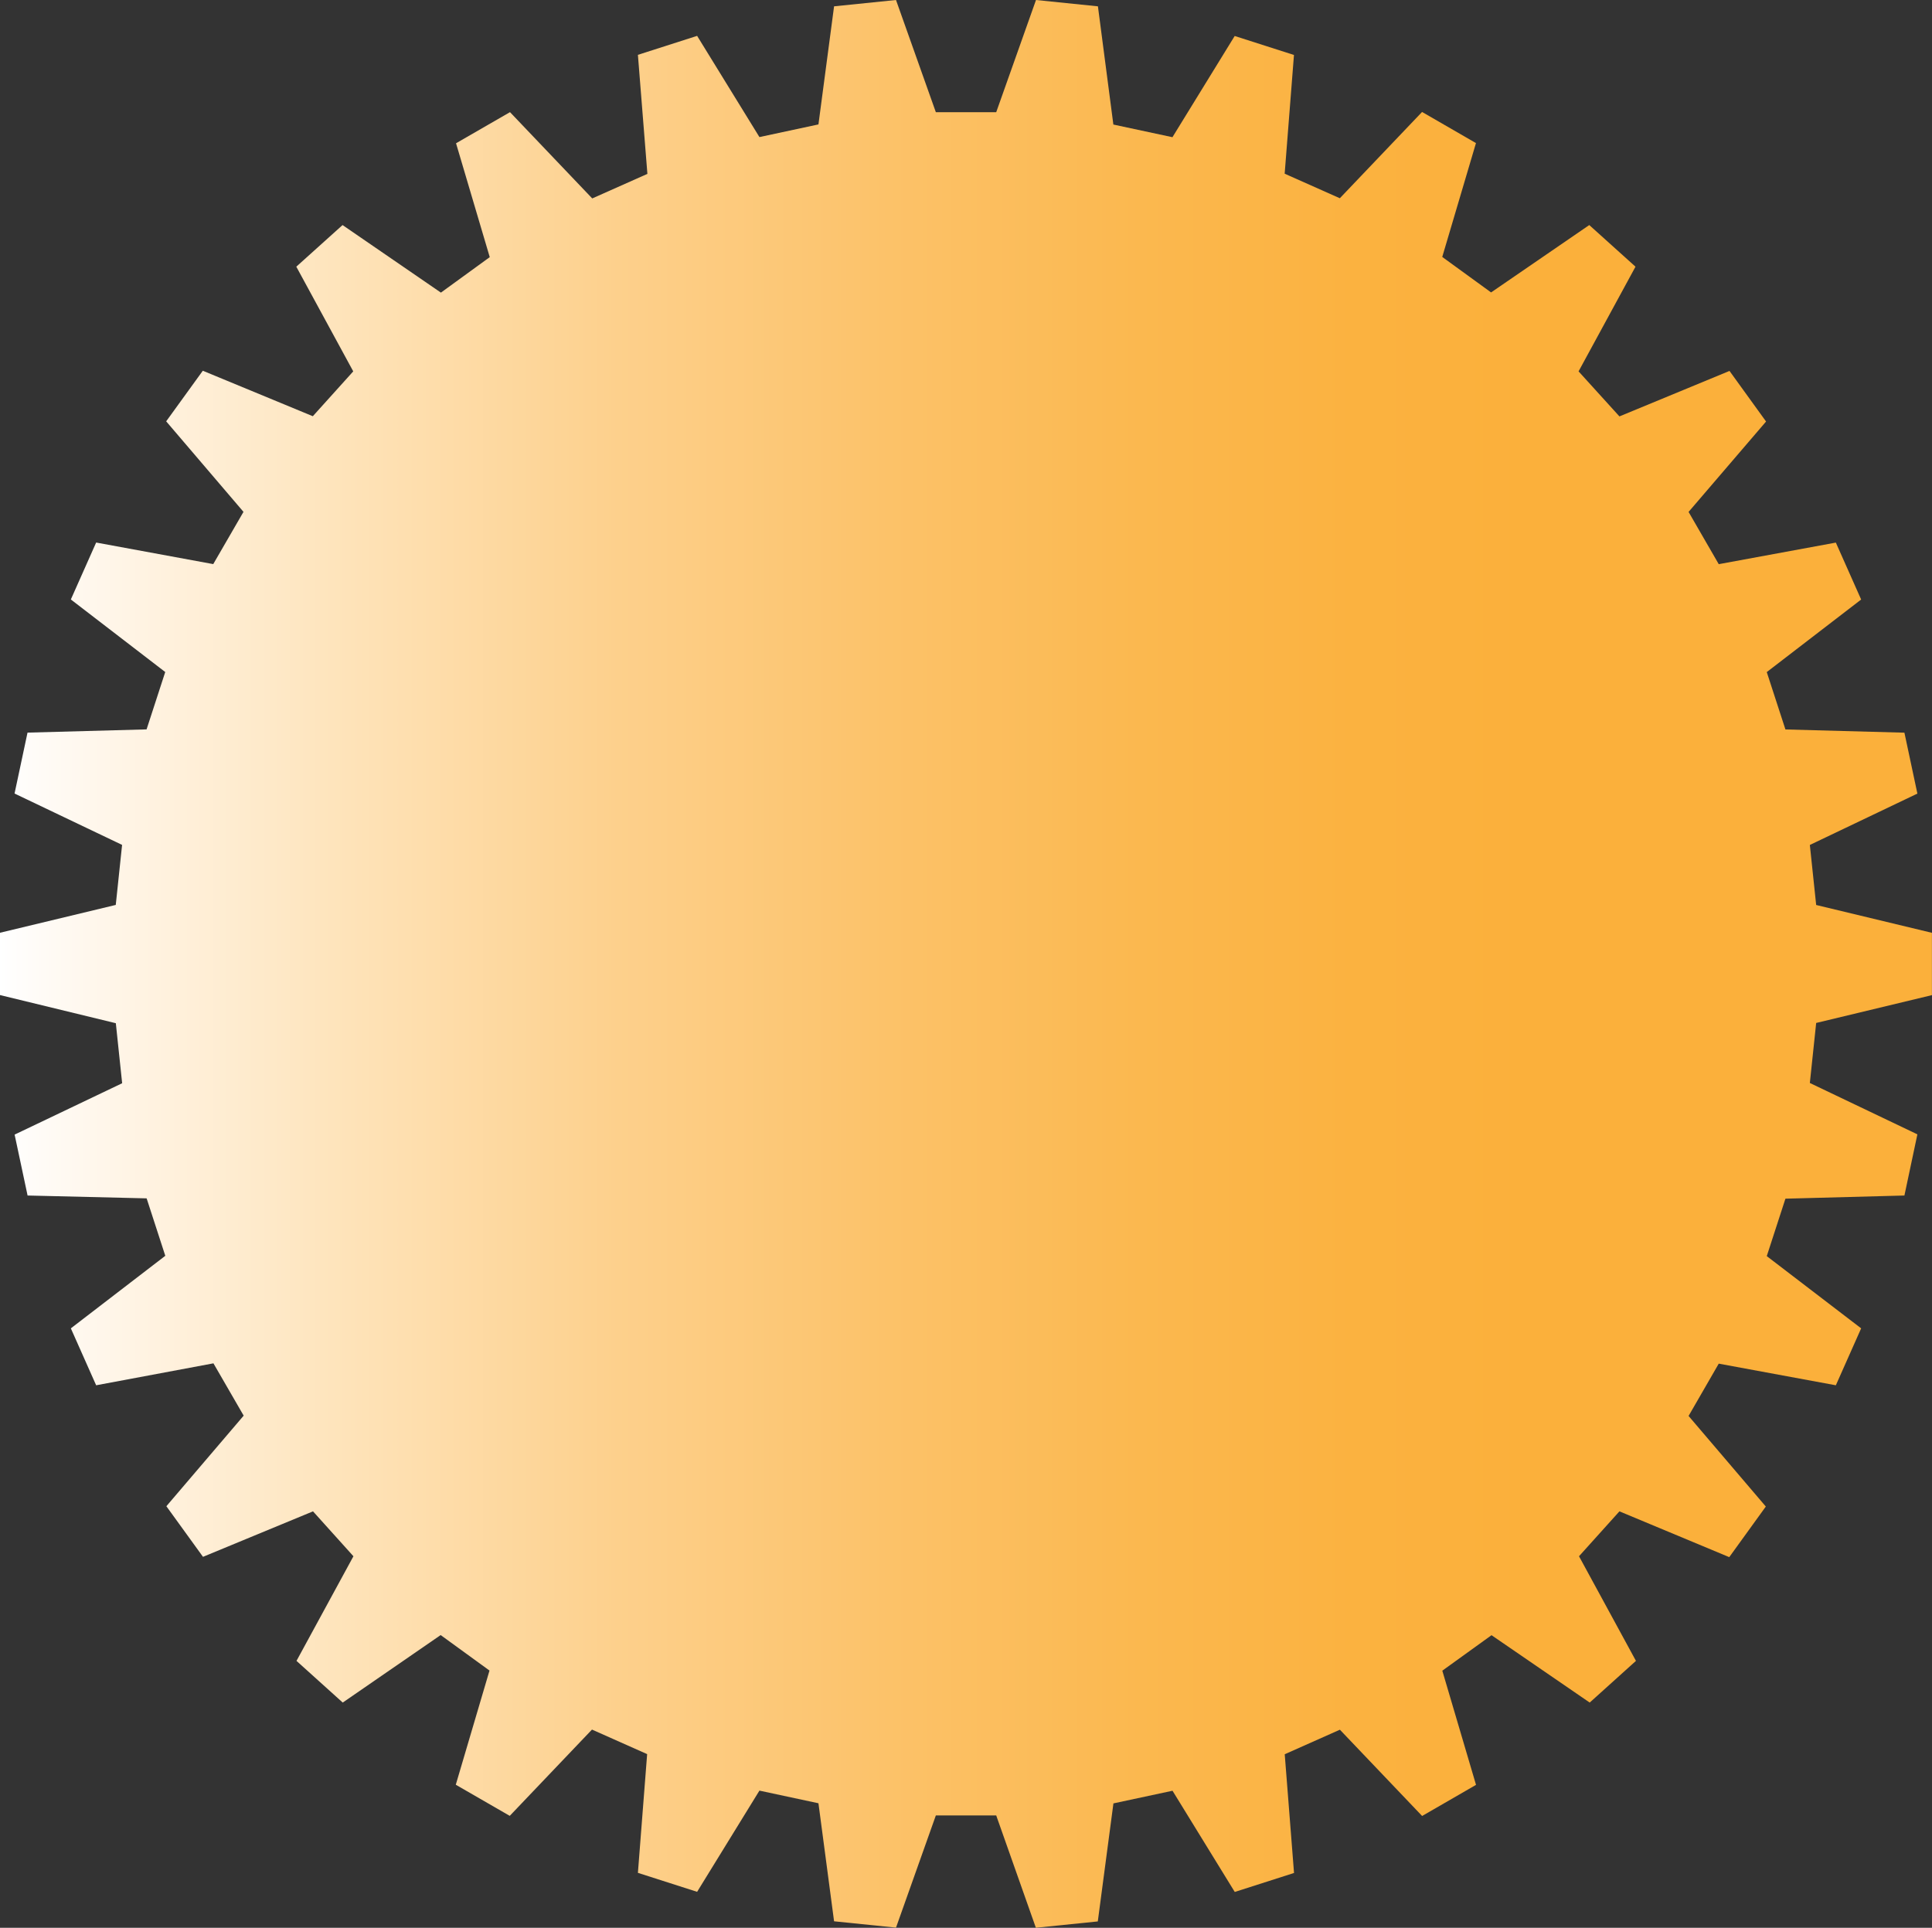 <svg xmlns="http://www.w3.org/2000/svg" xmlns:xlink="http://www.w3.org/1999/xlink" viewBox="0 0 305.41 304.77"><rect x="0" y="0" width="305.41" height="304.77" fill="#333333" stroke="none"/><defs><style>.cls-1{fill:url(#linear-gradient);}</style><linearGradient id="linear-gradient" y1="152.38" x2="305.41" y2="152.38" gradientUnits="userSpaceOnUse"><stop offset="0" stop-color="#fff"/><stop offset="0.04" stop-color="#fff8ef"/><stop offset="0.18" stop-color="#fee3b9"/><stop offset="0.32" stop-color="#fdd08c"/><stop offset="0.46" stop-color="#fcc269"/><stop offset="0.59" stop-color="#fbb84f"/><stop offset="0.7" stop-color="#fbb240"/><stop offset="0.79" stop-color="#fbb03b"/></linearGradient></defs><g id="Layer_2" data-name="Layer 2"><g id="Layer_1-2" data-name="Layer 1"><path class="cls-1" d="M157.48,17.74,163.77,0l9.79,1L176,19.69l9.34,2,9.84-16,9.37,3-1.47,18.77,8.72,3.88,13-13.64,8.52,4.92-5.33,18,7.72,5.61,15.52-10.65,7.31,6.58-9,16.55L256,65.83l17.4-7.19,5.78,8L266.93,80.93l4.77,8.26,18.51-3.41,4,9-14.92,11.47,2.95,9.07,18.81.51,2.05,9.63-17,8.12,1,9.49,18.3,4.4v9.85l-18.3,4.4-1,9.49,17,8.12L301.05,189l-18.81.5-2.95,9.08L294.21,210l-4,9-18.51-3.42-4.77,8.27,12.21,14.32-5.78,8L256,238.93l-6.39,7.1,9,16.54-7.31,6.59-15.52-10.65L228,264.12l5.33,18.05-8.52,4.92-13-13.64-8.72,3.88,1.47,18.77-9.37,3-9.84-16-9.34,2-2.47,18.66-9.79,1L157.48,287h-9.54l-6.3,17.74-9.79-1-2.47-18.66-9.33-2-9.85,16-9.36-3,1.46-18.77-8.72-3.88-13,13.64-8.53-4.92,5.33-18.05-7.72-5.61L54.18,269.16l-7.31-6.59,9-16.54-6.39-7.1-17.39,7.19-5.79-8,12.22-14.32-4.78-8.27L15.2,219l-4-9,14.93-11.47-2.95-9.08L4.36,189l-2.05-9.63,17-8.12-1-9.49L0,157.31v-9.85l18.3-4.4,1-9.49-17-8.12,2.05-9.63,18.82-.51,2.95-9.07L11.2,94.77l4-9,18.51,3.41,4.78-8.26L26.27,66.61l5.79-8,17.39,7.19,6.39-7.09-9-16.55,7.31-6.58L69.7,46.26l7.72-5.61-5.33-18,8.53-4.92,13,13.64,8.72-3.88L100.84,8.67l9.36-3,9.85,16,9.33-2L131.85,1l9.79-1,6.3,17.74Z"/></g></g></svg>